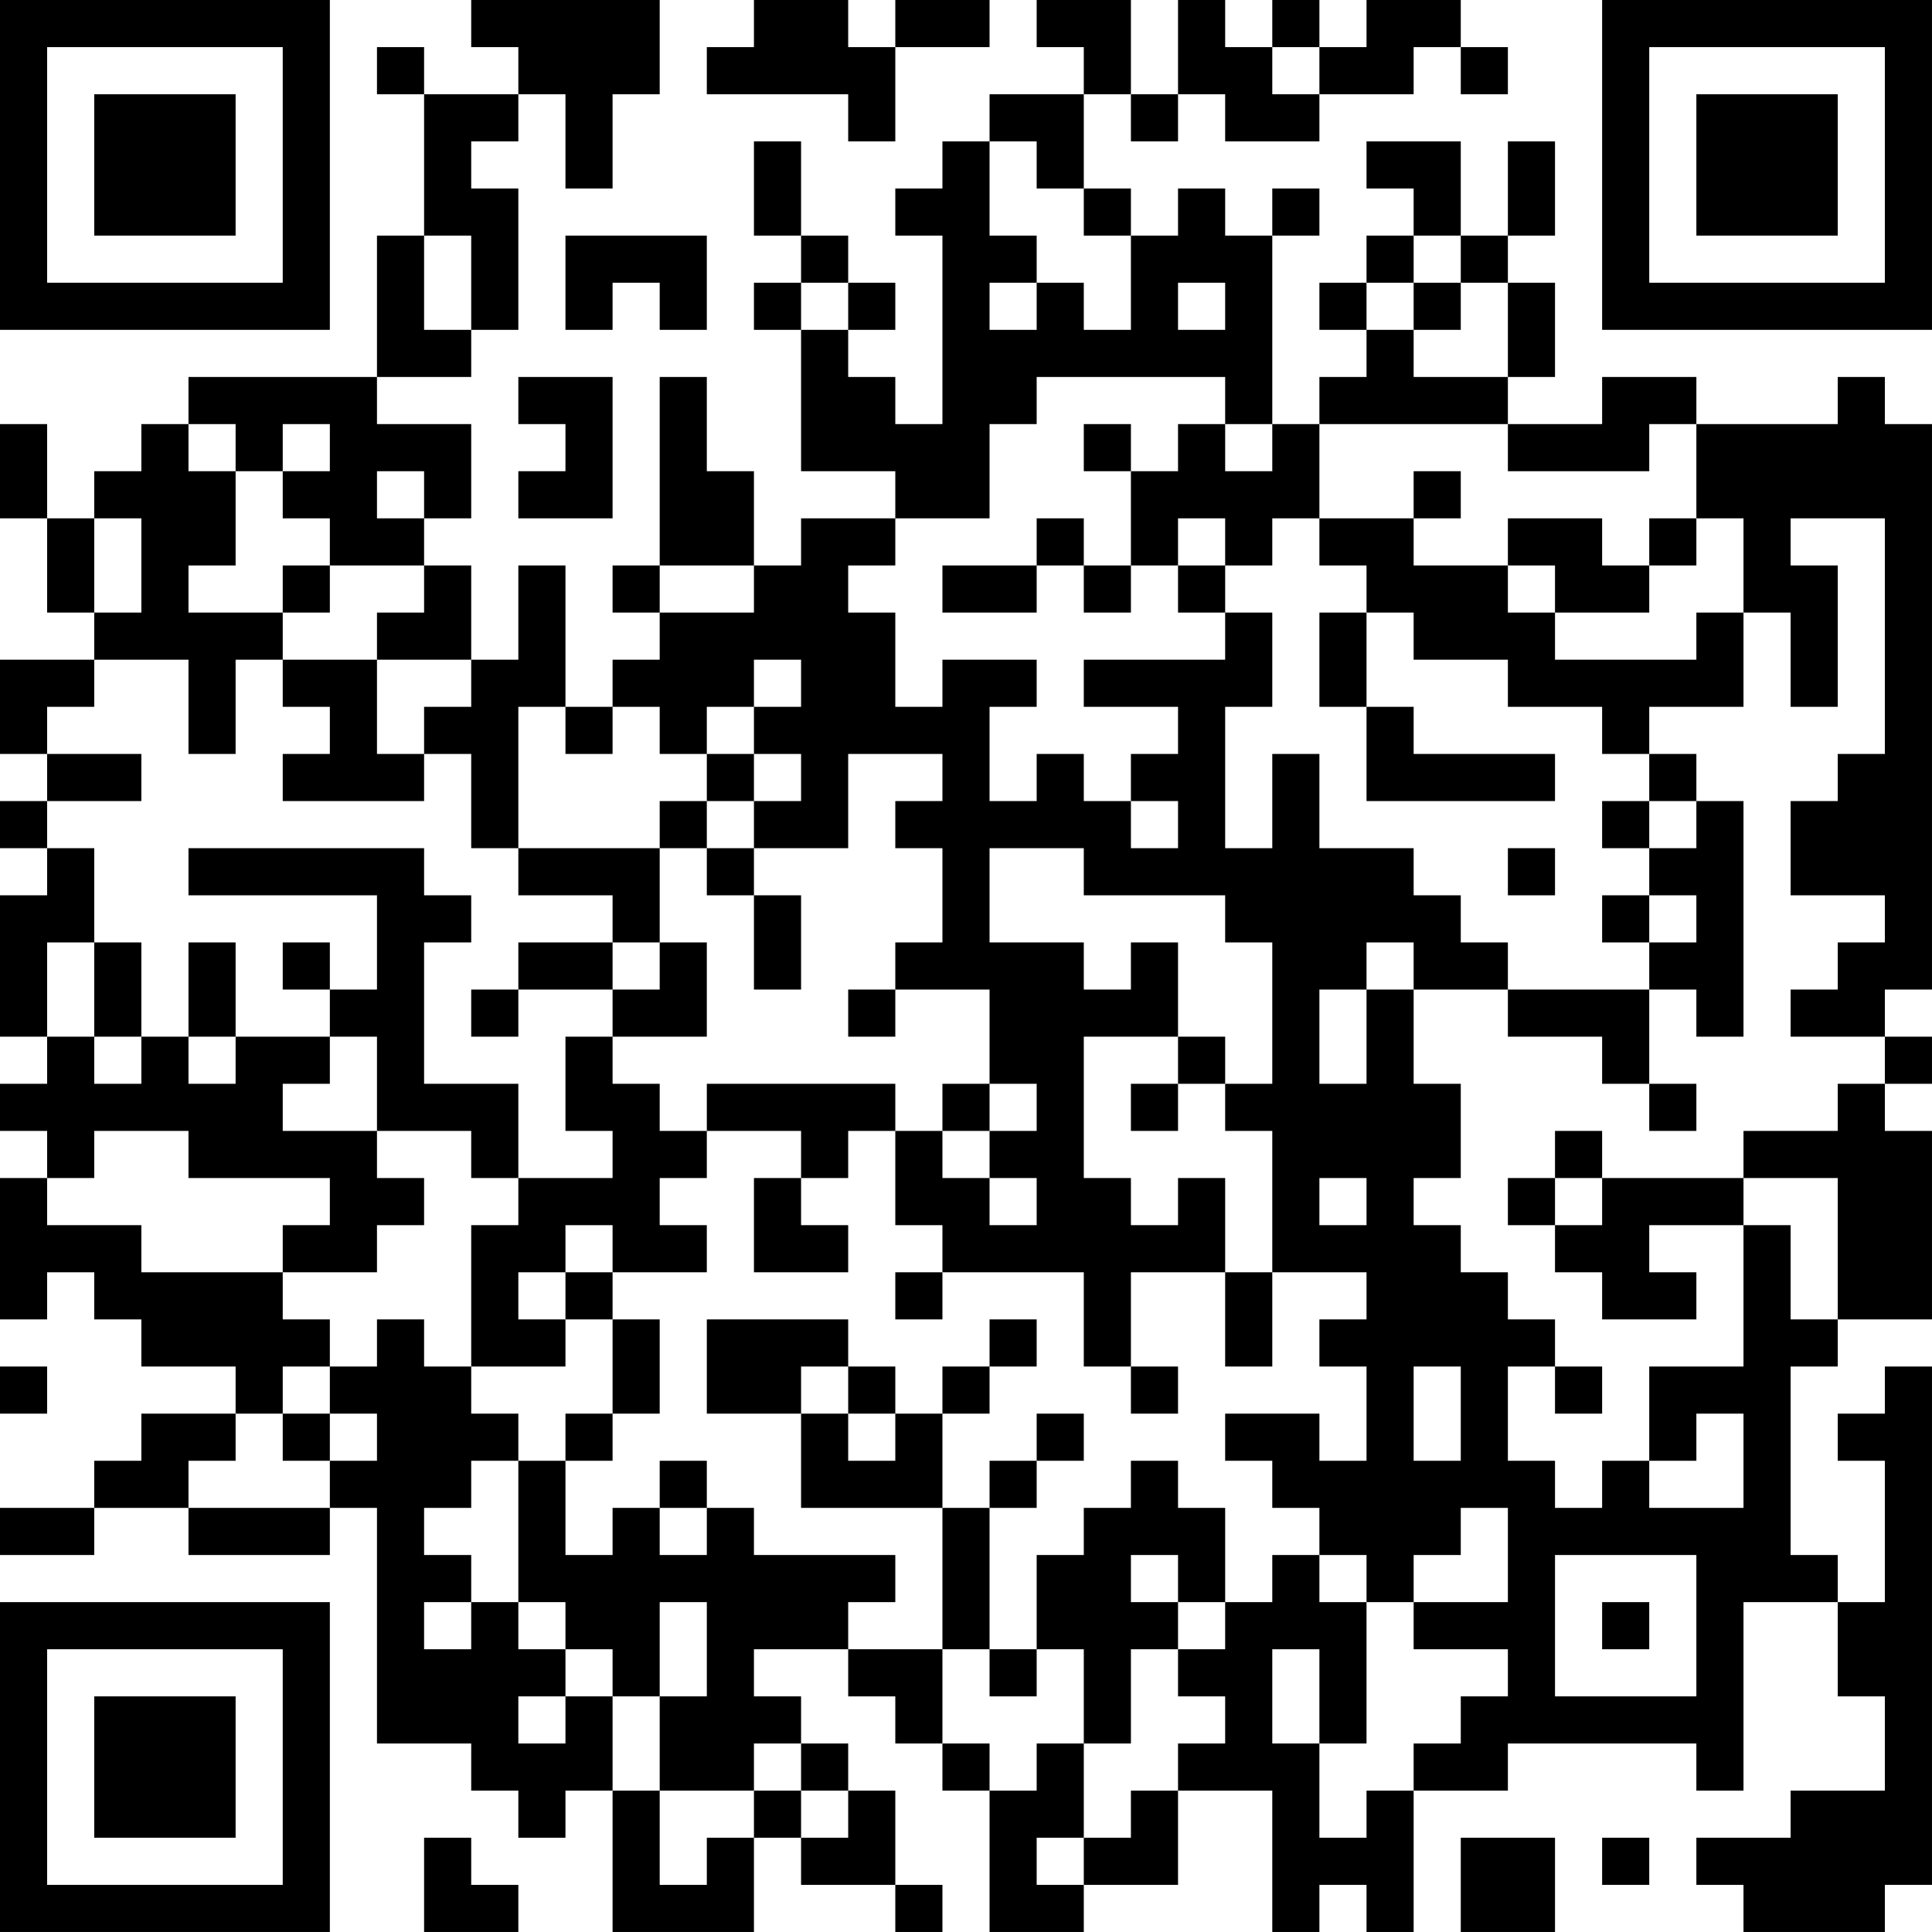 <?xml version="1.0" encoding="UTF-8"?>
<svg xmlns="http://www.w3.org/2000/svg" version="1.1" width="200" height="200" viewBox="0 0 200 200"><rect x="0" y="0" width="200" height="200" fill="#ffffff"/><g transform="scale(4.878)"><g transform="translate(0,0)"><path fill-rule="evenodd" d="M10 0L10 1L11 1L11 2L9 2L9 1L8 1L8 2L9 2L9 5L8 5L8 8L4 8L4 9L3 9L3 10L2 10L2 11L1 11L1 9L0 9L0 11L1 11L1 13L2 13L2 14L0 14L0 16L1 16L1 17L0 17L0 18L1 18L1 19L0 19L0 22L1 22L1 23L0 23L0 24L1 24L1 25L0 25L0 28L1 28L1 27L2 27L2 28L3 28L3 29L5 29L5 30L3 30L3 31L2 31L2 32L0 32L0 33L2 33L2 32L4 32L4 33L7 33L7 32L8 32L8 37L10 37L10 38L11 38L11 39L12 39L12 38L13 38L13 41L16 41L16 39L17 39L17 40L19 40L19 41L20 41L20 40L19 40L19 38L18 38L18 37L17 37L17 36L16 36L16 35L18 35L18 36L19 36L19 37L20 37L20 38L21 38L21 41L23 41L23 40L25 40L25 38L27 38L27 41L28 41L28 40L29 40L29 41L30 41L30 38L32 38L32 37L36 37L36 38L37 38L37 34L39 34L39 36L40 36L40 38L38 38L38 39L36 39L36 40L37 40L37 41L40 41L40 40L41 40L41 29L40 29L40 30L39 30L39 31L40 31L40 34L39 34L39 33L38 33L38 29L39 29L39 28L41 28L41 24L40 24L40 23L41 23L41 22L40 22L40 21L41 21L41 9L40 9L40 8L39 8L39 9L36 9L36 8L34 8L34 9L32 9L32 8L33 8L33 6L32 6L32 5L33 5L33 3L32 3L32 5L31 5L31 3L29 3L29 4L30 4L30 5L29 5L29 6L28 6L28 7L29 7L29 8L28 8L28 9L27 9L27 5L28 5L28 4L27 4L27 5L26 5L26 4L25 4L25 5L24 5L24 4L23 4L23 2L24 2L24 3L25 3L25 2L26 2L26 3L28 3L28 2L30 2L30 1L31 1L31 2L32 2L32 1L31 1L31 0L29 0L29 1L28 1L28 0L27 0L27 1L26 1L26 0L25 0L25 2L24 2L24 0L22 0L22 1L23 1L23 2L21 2L21 3L20 3L20 4L19 4L19 5L20 5L20 9L19 9L19 8L18 8L18 7L19 7L19 6L18 6L18 5L17 5L17 3L16 3L16 5L17 5L17 6L16 6L16 7L17 7L17 10L19 10L19 11L17 11L17 12L16 12L16 10L15 10L15 8L14 8L14 12L13 12L13 13L14 13L14 14L13 14L13 15L12 15L12 12L11 12L11 14L10 14L10 12L9 12L9 11L10 11L10 9L8 9L8 8L10 8L10 7L11 7L11 4L10 4L10 3L11 3L11 2L12 2L12 4L13 4L13 2L14 2L14 0ZM16 0L16 1L15 1L15 2L18 2L18 3L19 3L19 1L21 1L21 0L19 0L19 1L18 1L18 0ZM27 1L27 2L28 2L28 1ZM21 3L21 5L22 5L22 6L21 6L21 7L22 7L22 6L23 6L23 7L24 7L24 5L23 5L23 4L22 4L22 3ZM9 5L9 7L10 7L10 5ZM12 5L12 7L13 7L13 6L14 6L14 7L15 7L15 5ZM30 5L30 6L29 6L29 7L30 7L30 8L32 8L32 6L31 6L31 5ZM17 6L17 7L18 7L18 6ZM25 6L25 7L26 7L26 6ZM30 6L30 7L31 7L31 6ZM11 8L11 9L12 9L12 10L11 10L11 11L13 11L13 8ZM22 8L22 9L21 9L21 11L19 11L19 12L18 12L18 13L19 13L19 15L20 15L20 14L22 14L22 15L21 15L21 17L22 17L22 16L23 16L23 17L24 17L24 18L25 18L25 17L24 17L24 16L25 16L25 15L23 15L23 14L26 14L26 13L27 13L27 15L26 15L26 18L27 18L27 16L28 16L28 18L30 18L30 19L31 19L31 20L32 20L32 21L30 21L30 20L29 20L29 21L28 21L28 23L29 23L29 21L30 21L30 23L31 23L31 25L30 25L30 26L31 26L31 27L32 27L32 28L33 28L33 29L32 29L32 31L33 31L33 32L34 32L34 31L35 31L35 32L37 32L37 30L36 30L36 31L35 31L35 29L37 29L37 26L38 26L38 28L39 28L39 25L37 25L37 24L39 24L39 23L40 23L40 22L38 22L38 21L39 21L39 20L40 20L40 19L38 19L38 17L39 17L39 16L40 16L40 11L38 11L38 12L39 12L39 15L38 15L38 13L37 13L37 11L36 11L36 9L35 9L35 10L32 10L32 9L28 9L28 11L27 11L27 12L26 12L26 11L25 11L25 12L24 12L24 10L25 10L25 9L26 9L26 10L27 10L27 9L26 9L26 8ZM4 9L4 10L5 10L5 12L4 12L4 13L6 13L6 14L5 14L5 16L4 16L4 14L2 14L2 15L1 15L1 16L3 16L3 17L1 17L1 18L2 18L2 20L1 20L1 22L2 22L2 23L3 23L3 22L4 22L4 23L5 23L5 22L7 22L7 23L6 23L6 24L8 24L8 25L9 25L9 26L8 26L8 27L6 27L6 26L7 26L7 25L4 25L4 24L2 24L2 25L1 25L1 26L3 26L3 27L6 27L6 28L7 28L7 29L6 29L6 30L5 30L5 31L4 31L4 32L7 32L7 31L8 31L8 30L7 30L7 29L8 29L8 28L9 28L9 29L10 29L10 30L11 30L11 31L10 31L10 32L9 32L9 33L10 33L10 34L9 34L9 35L10 35L10 34L11 34L11 35L12 35L12 36L11 36L11 37L12 37L12 36L13 36L13 38L14 38L14 40L15 40L15 39L16 39L16 38L17 38L17 39L18 39L18 38L17 38L17 37L16 37L16 38L14 38L14 36L15 36L15 34L14 34L14 36L13 36L13 35L12 35L12 34L11 34L11 31L12 31L12 33L13 33L13 32L14 32L14 33L15 33L15 32L16 32L16 33L19 33L19 34L18 34L18 35L20 35L20 37L21 37L21 38L22 38L22 37L23 37L23 39L22 39L22 40L23 40L23 39L24 39L24 38L25 38L25 37L26 37L26 36L25 36L25 35L26 35L26 34L27 34L27 33L28 33L28 34L29 34L29 37L28 37L28 35L27 35L27 37L28 37L28 39L29 39L29 38L30 38L30 37L31 37L31 36L32 36L32 35L30 35L30 34L32 34L32 32L31 32L31 33L30 33L30 34L29 34L29 33L28 33L28 32L27 32L27 31L26 31L26 30L28 30L28 31L29 31L29 29L28 29L28 28L29 28L29 27L27 27L27 24L26 24L26 23L27 23L27 20L26 20L26 19L23 19L23 18L21 18L21 20L23 20L23 21L24 21L24 20L25 20L25 22L23 22L23 25L24 25L24 26L25 26L25 25L26 25L26 27L24 27L24 29L23 29L23 27L20 27L20 26L19 26L19 24L20 24L20 25L21 25L21 26L22 26L22 25L21 25L21 24L22 24L22 23L21 23L21 21L19 21L19 20L20 20L20 18L19 18L19 17L20 17L20 16L18 16L18 18L16 18L16 17L17 17L17 16L16 16L16 15L17 15L17 14L16 14L16 15L15 15L15 16L14 16L14 15L13 15L13 16L12 16L12 15L11 15L11 18L10 18L10 16L9 16L9 15L10 15L10 14L8 14L8 13L9 13L9 12L7 12L7 11L6 11L6 10L7 10L7 9L6 9L6 10L5 10L5 9ZM23 9L23 10L24 10L24 9ZM8 10L8 11L9 11L9 10ZM30 10L30 11L28 11L28 12L29 12L29 13L28 13L28 15L29 15L29 17L33 17L33 16L30 16L30 15L29 15L29 13L30 13L30 14L32 14L32 15L34 15L34 16L35 16L35 17L34 17L34 18L35 18L35 19L34 19L34 20L35 20L35 21L32 21L32 22L34 22L34 23L35 23L35 24L36 24L36 23L35 23L35 21L36 21L36 22L37 22L37 17L36 17L36 16L35 16L35 15L37 15L37 13L36 13L36 14L33 14L33 13L35 13L35 12L36 12L36 11L35 11L35 12L34 12L34 11L32 11L32 12L30 12L30 11L31 11L31 10ZM2 11L2 13L3 13L3 11ZM22 11L22 12L20 12L20 13L22 13L22 12L23 12L23 13L24 13L24 12L23 12L23 11ZM6 12L6 13L7 13L7 12ZM14 12L14 13L16 13L16 12ZM25 12L25 13L26 13L26 12ZM32 12L32 13L33 13L33 12ZM6 14L6 15L7 15L7 16L6 16L6 17L9 17L9 16L8 16L8 14ZM15 16L15 17L14 17L14 18L11 18L11 19L13 19L13 20L11 20L11 21L10 21L10 22L11 22L11 21L13 21L13 22L12 22L12 24L13 24L13 25L11 25L11 23L9 23L9 20L10 20L10 19L9 19L9 18L4 18L4 19L8 19L8 21L7 21L7 20L6 20L6 21L7 21L7 22L8 22L8 24L10 24L10 25L11 25L11 26L10 26L10 29L12 29L12 28L13 28L13 30L12 30L12 31L13 31L13 30L14 30L14 28L13 28L13 27L15 27L15 26L14 26L14 25L15 25L15 24L17 24L17 25L16 25L16 27L18 27L18 26L17 26L17 25L18 25L18 24L19 24L19 23L15 23L15 24L14 24L14 23L13 23L13 22L15 22L15 20L14 20L14 18L15 18L15 19L16 19L16 21L17 21L17 19L16 19L16 18L15 18L15 17L16 17L16 16ZM35 17L35 18L36 18L36 17ZM32 18L32 19L33 19L33 18ZM35 19L35 20L36 20L36 19ZM2 20L2 22L3 22L3 20ZM4 20L4 22L5 22L5 20ZM13 20L13 21L14 21L14 20ZM18 21L18 22L19 22L19 21ZM25 22L25 23L24 23L24 24L25 24L25 23L26 23L26 22ZM20 23L20 24L21 24L21 23ZM33 24L33 25L32 25L32 26L33 26L33 27L34 27L34 28L36 28L36 27L35 27L35 26L37 26L37 25L34 25L34 24ZM28 25L28 26L29 26L29 25ZM33 25L33 26L34 26L34 25ZM12 26L12 27L11 27L11 28L12 28L12 27L13 27L13 26ZM19 27L19 28L20 28L20 27ZM26 27L26 29L27 29L27 27ZM15 28L15 30L17 30L17 32L20 32L20 35L21 35L21 36L22 36L22 35L23 35L23 37L24 37L24 35L25 35L25 34L26 34L26 32L25 32L25 31L24 31L24 32L23 32L23 33L22 33L22 35L21 35L21 32L22 32L22 31L23 31L23 30L22 30L22 31L21 31L21 32L20 32L20 30L21 30L21 29L22 29L22 28L21 28L21 29L20 29L20 30L19 30L19 29L18 29L18 28ZM0 29L0 30L1 30L1 29ZM17 29L17 30L18 30L18 31L19 31L19 30L18 30L18 29ZM24 29L24 30L25 30L25 29ZM30 29L30 31L31 31L31 29ZM33 29L33 30L34 30L34 29ZM6 30L6 31L7 31L7 30ZM14 31L14 32L15 32L15 31ZM24 33L24 34L25 34L25 33ZM33 33L33 36L36 36L36 33ZM34 34L34 35L35 35L35 34ZM9 39L9 41L11 41L11 40L10 40L10 39ZM31 39L31 41L33 41L33 39ZM34 39L34 40L35 40L35 39ZM0 0L0 7L7 7L7 0ZM1 1L1 6L6 6L6 1ZM2 2L2 5L5 5L5 2ZM34 0L34 7L41 7L41 0ZM35 1L35 6L40 6L40 1ZM36 2L36 5L39 5L39 2ZM0 34L0 41L7 41L7 34ZM1 35L1 40L6 40L6 35ZM2 36L2 39L5 39L5 36Z" fill="#000000"/></g></g></svg>
